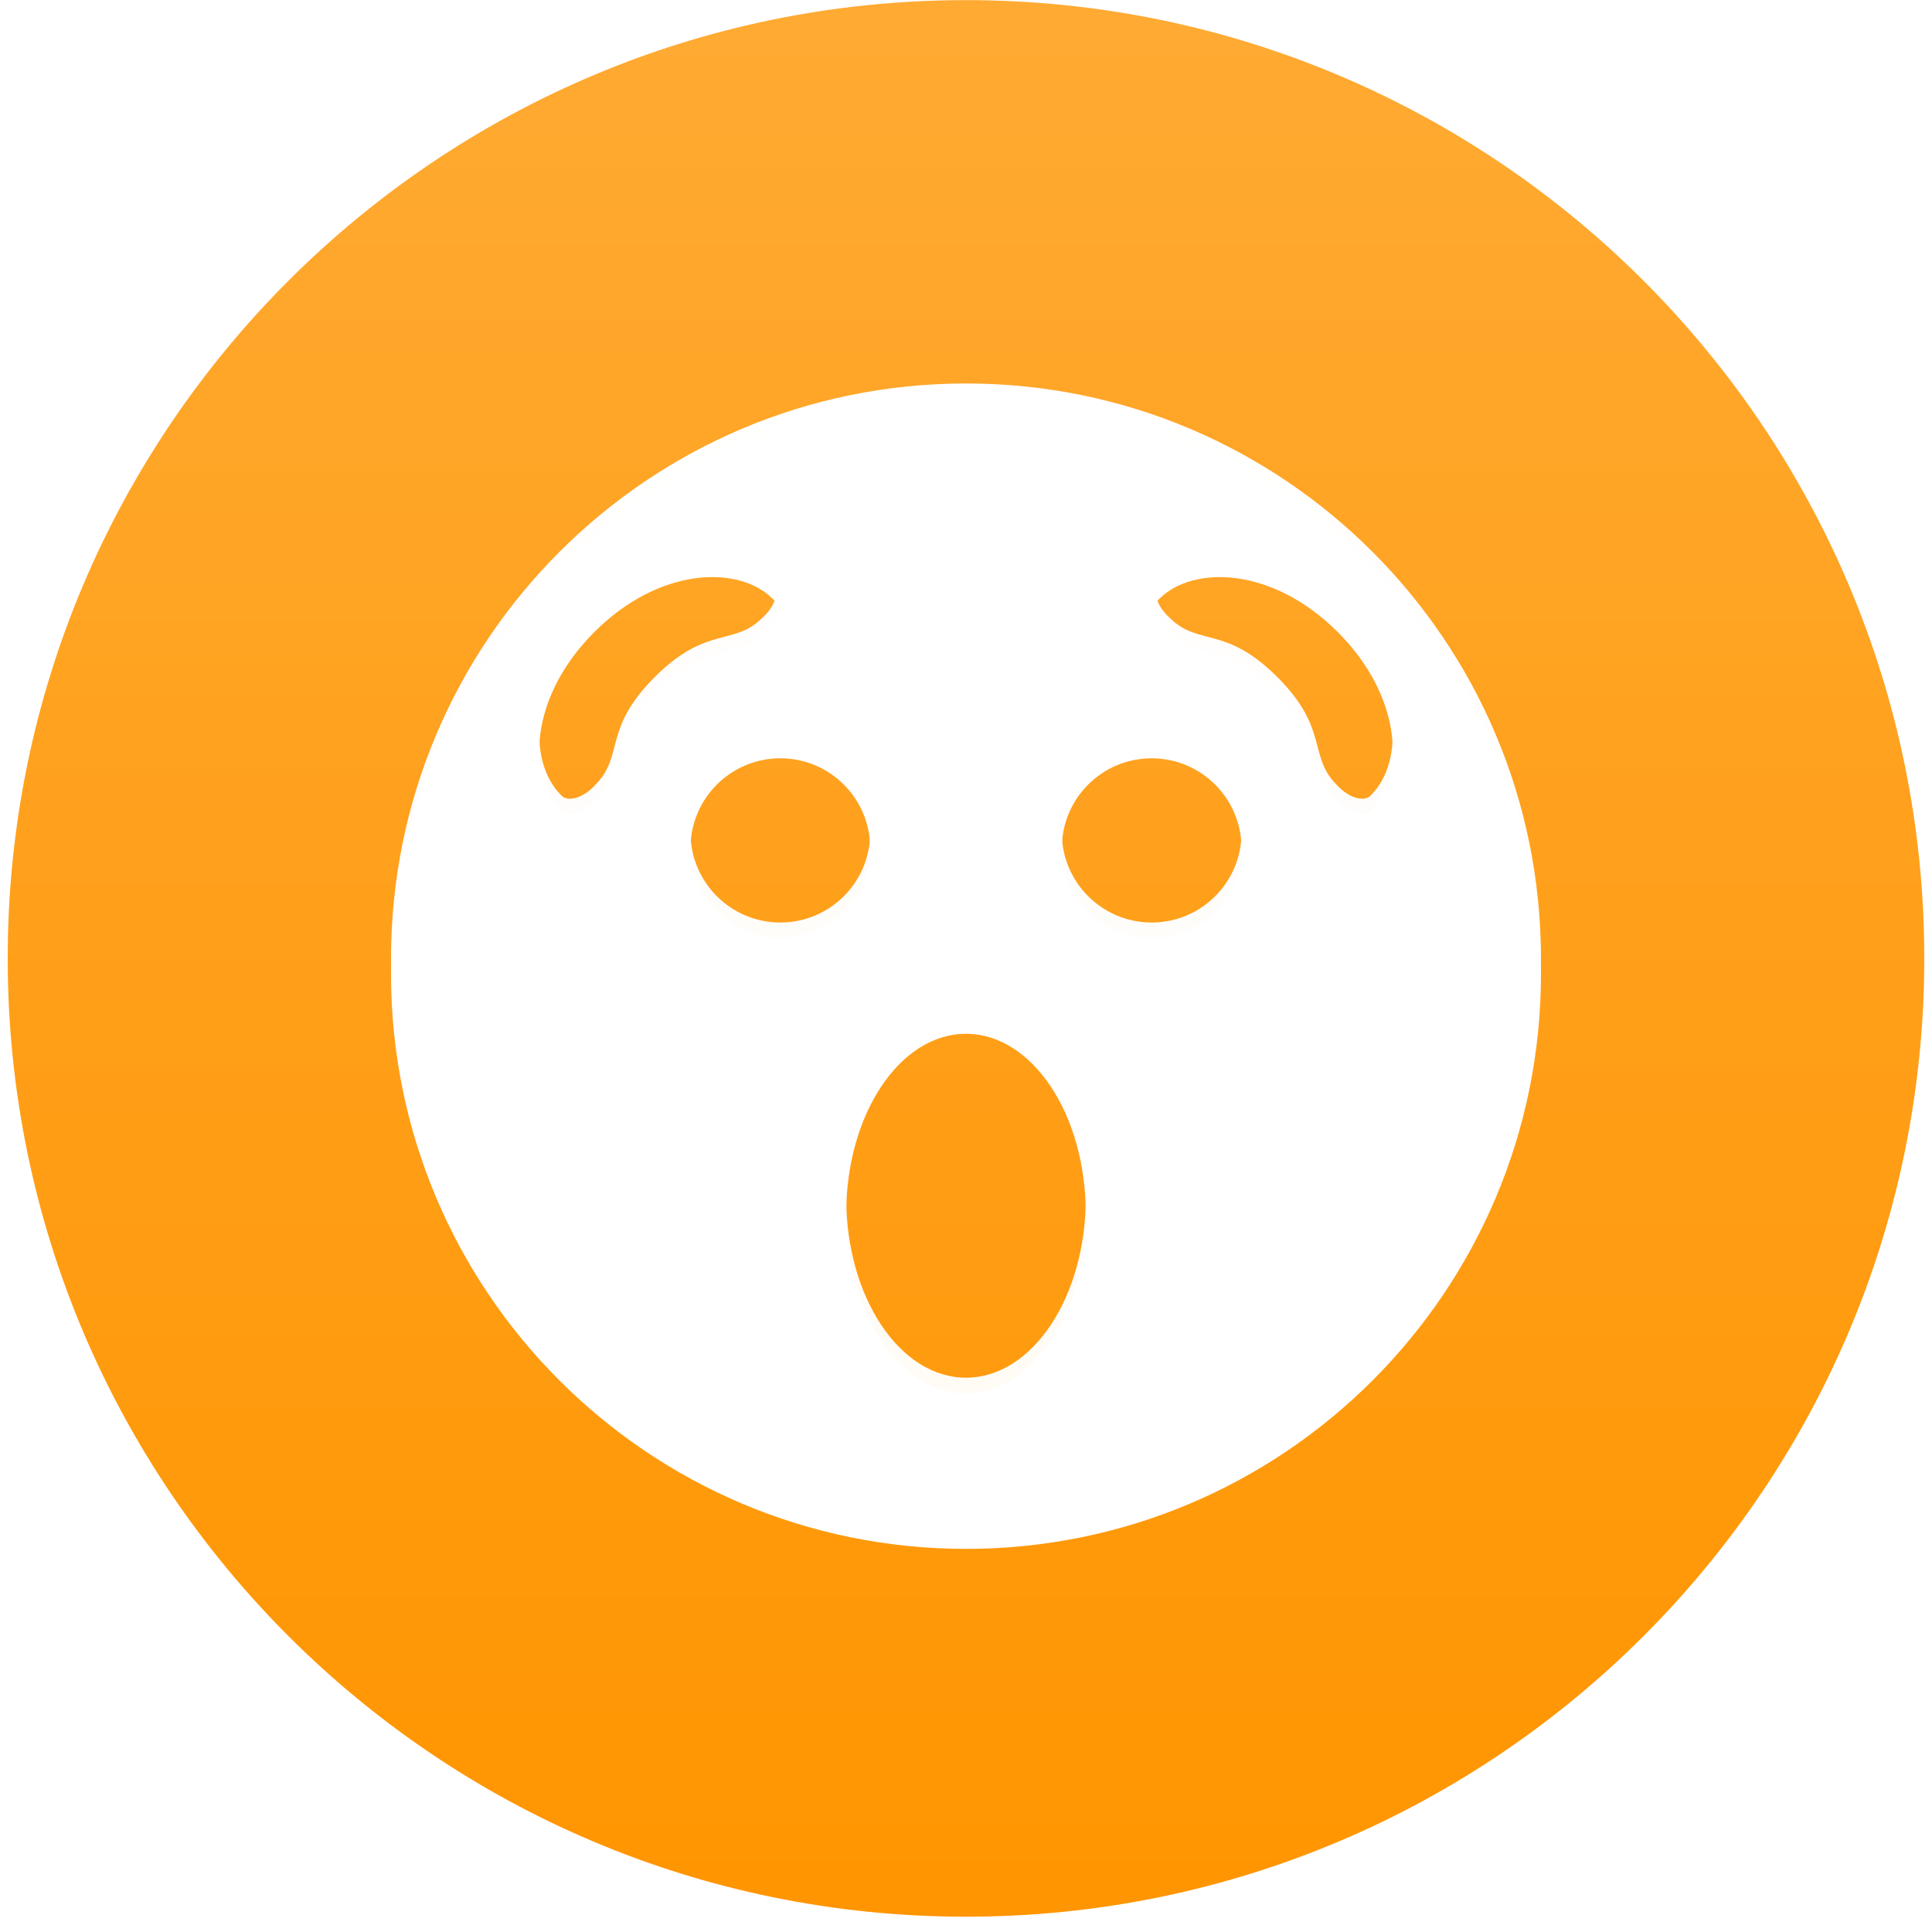 <svg width="125" height="125" viewBox="0 0 125 125" fill="none" xmlns="http://www.w3.org/2000/svg">
<g clip-path="url(#clip0_341_1372)">
<path d="M62.5 124.01C96.742 124.01 124.5 96.251 124.5 62.01C124.5 27.768 96.742 0.01 62.5 0.01C28.258 0.01 0.5 27.768 0.5 62.01C0.5 96.251 28.258 124.01 62.5 124.01Z" fill="#FF9500"/>
<path d="M62.5 124.01C96.742 124.01 124.5 96.251 124.5 62.01C124.5 27.768 96.742 0.01 62.5 0.01C28.258 0.01 0.5 27.768 0.5 62.01C0.5 96.251 28.258 124.01 62.5 124.01Z" fill="url(#paint0_linear_341_1372)"/>
<g filter="url(#filter0_d_341_1372)">
<path d="M62.5 24.811C83.045 24.811 99.7 41.467 99.7 62.011C99.7 82.556 83.045 99.212 62.5 99.212C41.955 99.212 25.3 82.556 25.3 62.011C25.3 41.467 41.955 24.811 62.5 24.811ZM62.5 65.886C58.22 65.886 54.75 71.091 54.75 77.511C54.75 83.932 58.22 89.136 62.5 89.136C66.78 89.136 70.25 83.932 70.25 77.511C70.25 71.091 66.78 65.886 62.5 65.886ZM50.487 48.062C47.277 48.062 44.675 50.664 44.675 53.874C44.675 57.084 47.277 59.687 50.487 59.687C53.698 59.687 56.3 57.084 56.3 53.874C56.3 50.664 53.698 48.062 50.487 48.062ZM74.513 48.062C71.302 48.062 68.7 50.664 68.7 53.874C68.7 57.084 71.302 59.687 74.513 59.687C77.723 59.687 80.325 57.084 80.325 53.874C80.325 50.664 77.723 48.062 74.513 48.062ZM49.993 37.742C47.827 35.575 42.701 35.644 38.449 39.897C34.197 44.148 34.128 49.274 36.294 51.441C36.672 51.889 37.581 51.683 38.324 50.979C38.39 50.917 38.454 50.852 38.514 50.784C40.394 48.905 38.983 47.184 42.36 43.807C45.742 40.425 47.456 41.842 49.337 39.962C50.098 39.281 50.439 38.338 50.099 37.856C50.068 37.813 50.033 37.775 49.993 37.742ZM86.554 39.897C82.302 35.644 77.176 35.575 75.01 37.742C74.97 37.775 74.935 37.813 74.904 37.856C74.564 38.338 74.905 39.281 75.666 39.962C77.547 41.842 79.261 40.425 82.643 43.807C86.02 47.184 84.609 48.905 86.489 50.784C86.549 50.852 86.613 50.917 86.679 50.979C87.422 51.683 88.332 51.889 88.709 51.441C90.875 49.274 90.806 44.148 86.554 39.897Z" fill="white"/>
</g>
<path d="M62.5 24.811C83.045 24.811 99.7 41.467 99.7 62.011C99.7 82.556 83.045 99.212 62.5 99.212C41.955 99.212 25.3 82.556 25.3 62.011C25.3 41.467 41.955 24.811 62.5 24.811ZM62.5 65.886C58.22 65.886 54.75 71.091 54.75 77.511C54.75 83.932 58.22 89.136 62.5 89.136C66.78 89.136 70.25 83.932 70.25 77.511C70.25 71.091 66.78 65.886 62.5 65.886ZM50.487 48.062C47.277 48.062 44.675 50.664 44.675 53.874C44.675 57.084 47.277 59.687 50.487 59.687C53.698 59.687 56.3 57.084 56.3 53.874C56.3 50.664 53.698 48.062 50.487 48.062ZM74.513 48.062C71.302 48.062 68.7 50.664 68.7 53.874C68.7 57.084 71.302 59.687 74.513 59.687C77.723 59.687 80.325 57.084 80.325 53.874C80.325 50.664 77.723 48.062 74.513 48.062ZM49.993 37.742C47.827 35.575 42.701 35.644 38.449 39.897C34.197 44.148 34.128 49.274 36.294 51.441C36.672 51.889 37.581 51.683 38.324 50.979C38.39 50.917 38.454 50.852 38.514 50.784C40.394 48.905 38.983 47.184 42.36 43.807C45.742 40.425 47.456 41.842 49.337 39.962C50.098 39.281 50.439 38.338 50.099 37.856C50.068 37.813 50.033 37.775 49.993 37.742ZM86.554 39.897C82.302 35.644 77.176 35.575 75.01 37.742C74.97 37.775 74.935 37.813 74.904 37.856C74.564 38.338 74.905 39.281 75.666 39.962C77.547 41.842 79.261 40.425 82.643 43.807C86.02 47.184 84.609 48.905 86.489 50.784C86.549 50.852 86.613 50.917 86.679 50.979C87.422 51.683 88.332 51.889 88.709 51.441C90.875 49.274 90.806 44.148 86.554 39.897Z" fill="url(#paint1_linear_341_1372)"/>
</g>
<defs>
<filter id="filter0_d_341_1372" x="24.3" y="24.811" width="76.4" height="76.4" filterUnits="userSpaceOnUse" color-interpolation-filters="sRGB">
<feFlood flood-opacity="0" result="BackgroundImageFix"/>
<feColorMatrix in="SourceAlpha" type="matrix" values="0 0 0 0 0 0 0 0 0 0 0 0 0 0 0 0 0 0 127 0" result="hardAlpha"/>
<feOffset dy="1"/>
<feGaussianBlur stdDeviation="0.5"/>
<feColorMatrix type="matrix" values="0 0 0 0 0 0 0 0 0 0 0 0 0 0 0 0 0 0 0.05 0"/>
<feBlend mode="normal" in2="BackgroundImageFix" result="effect1_dropShadow_341_1372"/>
<feBlend mode="normal" in="SourceGraphic" in2="effect1_dropShadow_341_1372" result="shape"/>
</filter>
<linearGradient id="paint0_linear_341_1372" x1="62.5" y1="0.01" x2="62.5" y2="124.01" gradientUnits="userSpaceOnUse">
<stop stop-color="white" stop-opacity="0.2"/>
<stop offset="1" stop-color="white" stop-opacity="0"/>
</linearGradient>
<linearGradient id="paint1_linear_341_1372" x1="62.5" y1="24.811" x2="62.5" y2="99.212" gradientUnits="userSpaceOnUse">
<stop stop-color="white"/>
<stop offset="1" stop-color="white" stop-opacity="0.95"/>
</linearGradient>
<clipPath id="clip0_341_1372">
<rect width="124" height="124" fill="white" transform="translate(0.5 0.01)"/>
</clipPath>
</defs>
</svg>
